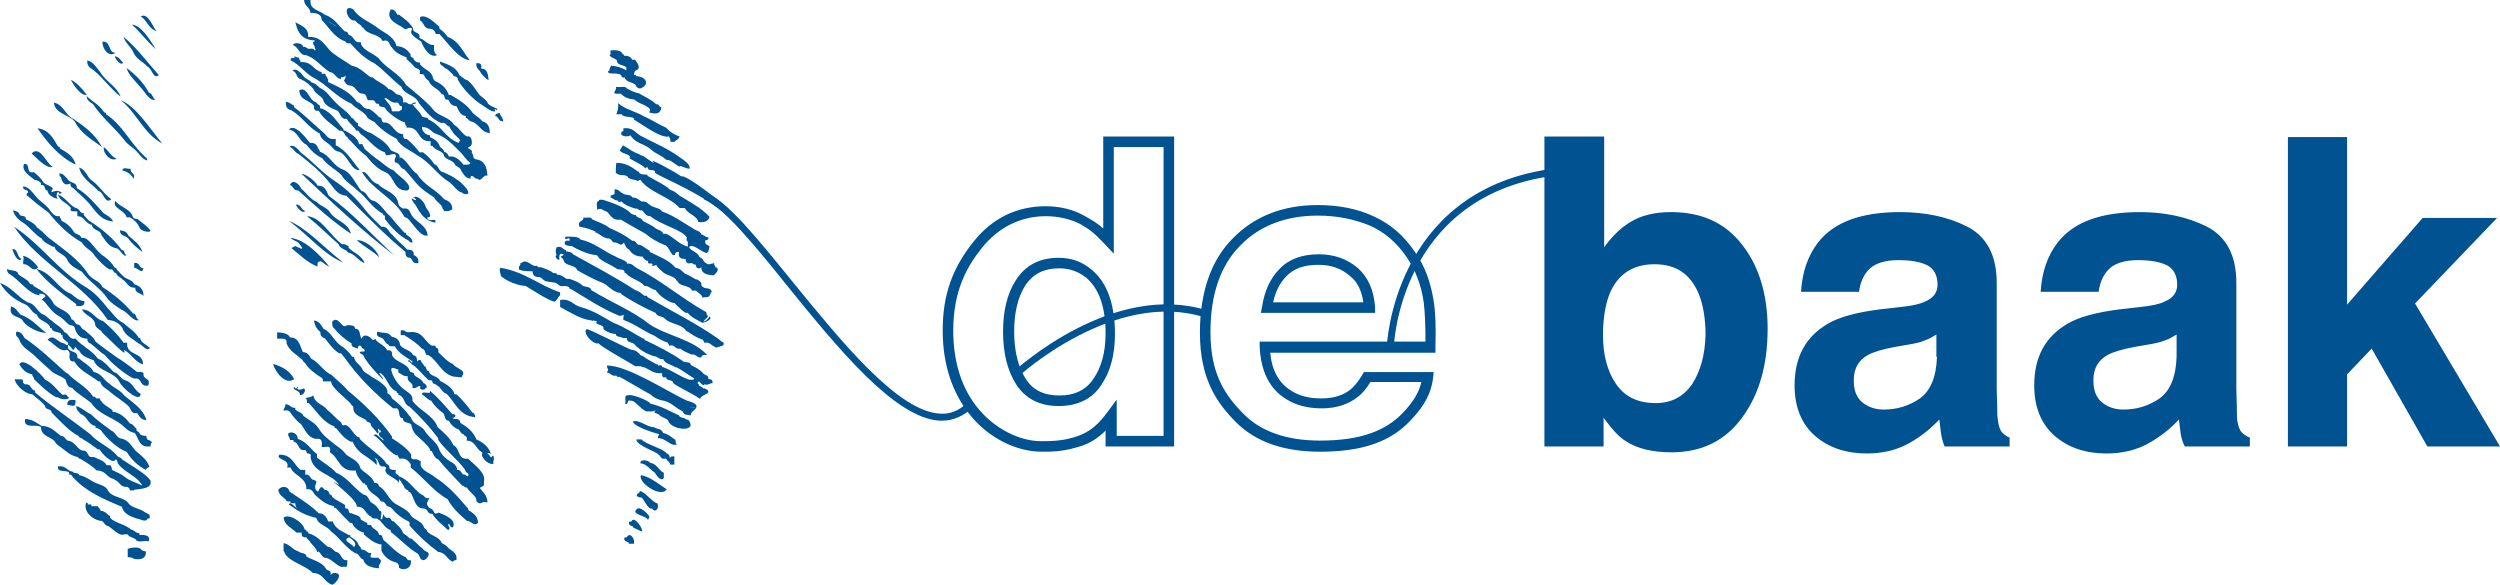 <?xml version="1.0" encoding="utf-8"?>
<!-- Generator: Adobe Illustrator 16.0.0, SVG Export Plug-In . SVG Version: 6.00 Build 0)  -->
<!DOCTYPE svg PUBLIC "-//W3C//DTD SVG 1.1//EN" "http://www.w3.org/Graphics/SVG/1.1/DTD/svg11.dtd">
<svg version="1.1" id="Layer_1" xmlns="http://www.w3.org/2000/svg" xmlns:xlink="http://www.w3.org/1999/xlink" x="0px" y="0px"
	 width="1181.413px" height="276.318px" viewBox="0 282.51 1181.413 276.318" enable-background="new 0 282.51 1181.413 276.318"
	 xml:space="preserve">
<path fill="#005291" d="M623.793,495.977c-17.166,0-30.456-4.706-39.593-13.844c-8.859-8.859-17.166-20.211-17.166-42.361
	c0-19.104,5.261-34.332,15.505-44.576c10.244-10.521,23.812-15.781,40.146-15.781c9.69,0,18.551,1.661,26.303,5.261
	c8.029,3.599,14.397,9.137,19.658,16.889c4.707,6.645,7.476,14.397,8.86,23.257c0.83,4.984,1.107,12.183,0.83,21.873v2.492h-78.078
	c0.831,8.583,4.153,14.397,9.968,17.997c3.876,2.491,8.583,3.599,14.12,3.599c5.814,0,10.521-1.384,14.121-4.43
	c1.938-1.661,3.599-3.876,5.261-6.645l0.83-1.385h32.948l-0.277,2.769c-0.831,6.922-3.876,13.013-10.521,19.935
	C657.295,491.271,643.728,495.977,623.793,495.977z M622.685,384.398c-14.951,0-27.41,4.707-36.547,14.12
	c-9.414,9.414-14.12,23.258-14.12,40.978c0,19.104,6.368,29.349,15.781,38.762c8.307,8.307,20.488,12.459,35.993,12.459
	c18.273,0,30.733-4.152,39.316-13.289c4.706-4.984,7.476-9.414,8.583-14.397h-24.088c-1.661,2.769-3.6,5.261-5.814,6.922
	c-4.43,3.599-10.244,5.537-17.166,5.537c-6.368,0-12.183-1.385-16.89-4.43c-7.752-4.707-11.905-13.013-12.459-24.642v-2.492h78.354
	c0-8.029-0.276-14.12-0.83-18.551c-1.107-8.029-3.876-15.228-8.029-21.318c-4.707-6.922-10.521-11.906-17.443-14.951
	C639.851,386.059,631.822,384.398,622.685,384.398L622.685,384.398z M492.279,495.977c-11.906,0-24.642-6.368-33.225-16.612
	c-8.86-10.521-13.567-24.364-13.567-40.7c0-16.612,4.431-29.349,14.675-42.084c8.859-11.075,20.488-16.612,34.055-16.612
	c6.922,0,13.29,1.661,18.551,4.707c3.876,2.215,5.814,3.322,8.583,5.813V347.02h33.502v146.466h-32.395v-7.476
	c-4.983,4.983-9.69,6.922-14.12,8.029C501.692,495.977,496.709,495.977,492.279,495.977z M494.217,384.676
	c-11.905,0-22.427,5.26-30.179,14.95c-6.645,8.307-13.566,19.658-13.566,39.039c0,15.229,4.152,27.965,12.182,37.378
	c7.753,9.137,19.104,14.951,29.349,14.951c4.43,0,8.86,0,14.951-1.661c5.814-1.661,10.521-4.153,16.059-11.629l4.707-6.368v17.166
	h22.149V352.004h-23.534v50.392l-4.43-4.707c-5.537-5.814-6.922-6.646-11.629-9.414
	C505.845,386.059,500.308,384.676,494.217,384.676z M500.308,474.382c-8.86,0-15.505-3.322-19.936-9.968
	c-4.152-6.367-6.367-14.674-6.367-25.195c0-9.69,1.938-17.996,6.091-24.364c4.43-6.922,11.075-10.521,20.212-10.521
	c6.091,0,11.352,1.938,15.781,5.814c7.199,6.091,10.798,16.336,10.798,30.179c0,9.968-2.215,17.997-6.645,24.365
	C516.09,471.059,509.168,474.382,500.308,474.382L500.308,474.382z M500.585,409.317c-7.476,0-12.459,2.769-16.059,8.029
	c-3.599,5.813-5.261,13.013-5.261,21.872c0,9.414,1.938,16.89,5.538,22.427c3.322,5.261,8.583,7.753,15.781,7.753
	c7.199,0,12.46-2.492,16.059-7.753c3.876-5.537,5.814-12.736,5.814-21.596c0-12.459-3.046-21.042-9.137-26.303
	C509.445,410.701,505.292,409.317,500.585,409.317z M649.819,430.359h-53.99l0.554-2.769c1.107-7.476,3.876-13.567,8.307-17.997
	c4.43-4.707,10.798-6.922,18.55-6.922c7.199,0,13.29,2.215,18.273,6.368c4.984,4.43,7.753,10.521,8.307,18.827V430.359z
	 M601.643,425.375h42.638c-0.83-5.537-2.769-9.69-6.367-12.459c-4.153-3.599-8.86-5.261-14.951-5.261
	c-6.646,0-11.352,1.661-14.951,5.261C604.966,415.962,602.751,420.115,601.643,425.375z M1141.267,425.929l38.762-40.424h-35.163
	l-35.716,40.978v-79.186h-27.965v146.188h27.965V459.43l11.628-12.183l26.303,46.238h34.332L1141.267,425.929 M1058.76,486.01
	c-0.831-1.385-1.662-3.877-1.662-7.476c0-4.984-0.276-9.137-0.276-12.459v-49.838c0-13.013-4.707-21.872-13.844-26.579
	c-9.414-4.707-19.935-6.922-31.841-6.922c-18.273,0-31.286,4.707-38.762,14.397c-4.707,6.091-7.476,13.844-8.029,23.257h27.41
	c0.554-4.153,1.938-7.476,4.153-9.967c2.769-3.323,7.753-4.984,14.397-4.984c6.091,0,10.521,0.831,13.844,2.492
	c3.045,1.661,4.707,4.707,4.707,9.137c0,3.6-1.938,6.368-6.092,8.029c-2.215,1.107-6.091,1.938-11.352,2.492l-9.69,1.107
	c-11.075,1.384-19.381,3.599-24.919,6.922c-10.244,6.091-15.504,15.505-15.504,29.071c0,10.244,3.322,18.273,9.689,23.811
	c6.368,5.538,14.675,8.307,24.365,8.307c7.752,0,14.674-1.661,20.766-5.261c5.26-3.046,9.69-6.645,13.566-10.798
	c0.277,2.492,0.554,4.707,0.831,6.645c0.276,1.938,0.83,3.877,1.938,6.092h30.733v-4.153
	C1061.251,488.502,1059.59,487.394,1058.76,486.01 M1028.58,451.125c-0.277,9.413-3.046,16.059-8.029,19.657
	c-5.261,3.6-10.798,5.261-17.166,5.261c-3.876,0-7.199-1.107-9.968-3.322s-4.153-5.537-4.153-10.521
	c0-5.537,2.216-9.413,6.646-11.905c2.492-1.385,6.922-2.769,13.013-3.876l6.368-1.107c3.323-0.554,5.814-1.107,7.753-1.938
	c1.938-0.554,3.599-1.661,5.537-2.769V451.125L1028.58,451.125z M945.518,486.01c-0.831-1.385-1.385-3.876-1.661-7.476
	c0-4.984-0.277-9.137-0.277-12.459v-49.838c0-13.013-4.707-21.872-13.844-26.579s-19.935-6.922-31.84-6.922
	c-18.273,0-31.286,4.707-38.762,14.397c-4.707,6.091-7.476,13.844-8.029,23.257h27.41c0.554-4.153,1.938-7.476,4.152-9.967
	c2.77-3.323,7.753-4.984,14.398-4.984c6.091,0,10.521,0.831,13.843,2.492c3.046,1.661,4.707,4.707,4.707,9.137
	c0,3.6-1.938,6.368-6.091,8.029c-2.215,1.107-6.092,1.938-11.352,2.492l-9.691,1.107c-11.074,1.384-19.381,3.599-24.918,6.922
	c-10.244,6.091-15.505,15.505-15.505,29.071c0,10.244,3.322,18.273,9.69,23.811c6.368,5.538,14.674,8.307,24.365,8.307
	c7.752,0,14.674-1.661,20.765-5.261c5.261-3.046,9.69-6.645,13.567-10.798c0.276,2.492,0.554,4.707,0.83,6.645
	c0.277,1.938,0.831,3.877,1.661,6.092h30.733v-4.153C947.733,488.502,946.349,487.394,945.518,486.01 M915.34,451.125
	c-0.277,9.413-3.046,16.059-8.029,19.657c-5.261,3.6-10.799,5.261-17.166,5.261c-3.877,0-7.199-1.107-9.968-3.322
	s-4.153-5.537-4.153-10.521c0-5.537,2.215-9.413,6.645-11.905c2.492-1.384,6.922-2.769,13.014-3.876l6.368-1.107
	c3.322-0.554,5.814-1.107,7.476-1.938c1.938-0.554,3.6-1.661,5.537-2.769v10.521H915.34z M789.639,382.737
	c-8.029,0-14.397,1.661-19.658,4.983c-4.43,2.769-8.306,6.646-11.905,11.629V347.02h-28.241v146.466h27.964v-13.567
	c3.877,5.261,7.199,9.137,10.521,11.075c5.537,3.6,12.736,5.261,21.596,5.261c14.397,0,25.473-5.538,33.502-16.612
	c8.029-11.075,11.905-24.919,11.905-41.808c0-16.336-4.153-29.626-12.183-39.87S804.037,382.737,789.639,382.737 M799.606,464.137
	c-4.152,5.814-9.69,8.859-17.166,8.859c-8.583,0-14.674-3.045-18.827-9.137c-4.152-6.091-6.091-13.843-6.091-22.98
	c0-7.752,1.107-14.396,3.046-19.381c3.876-9.413,11.074-14.12,21.318-14.12c10.245,0,17.166,4.707,21.043,14.397
	c1.938,4.983,3.045,11.352,3.045,19.104C805.698,450.571,803.483,458.047,799.606,464.137"/>
<path fill="#005291" d="M445.211,481.303h-1.107c-21.319-1.107-48.453-34.609-72.264-63.957
	c-15.505-19.382-30.456-37.378-39.316-40.7l1.107-3.046c9.69,3.6,24.088,21.319,40.7,41.808
	c23.534,28.795,50.114,61.742,70.049,62.573c4.707,0.276,8.86-1.385,12.46-4.984l2.491,2.492
	C455.177,479.089,450.471,481.303,445.211,481.303z M480.927,460.815l-2.216-2.492c1.938-1.661,47.346-43.192,91.922-29.071
	l-1.107,3.322C526.887,418.73,481.204,460.261,480.927,460.815z M658.678,446.418h-3.322c0-0.831,3.046-72.817,76.417-83.893
	l0.554,3.322C661.447,376.369,658.678,445.587,658.678,446.418z"/>
<path fill="#005291" d="M296.53,535.847c-0.277,0.554-0.554,0.83-1.385,0.554c-0.554,1.938,0.831,1.938,1.938,2.491v0.554h2.492
	C300.13,537.509,298.191,534.186,296.53,535.847 M19.104,422.052c-2.492-1.107,3.046-1.107,2.215,0.831
	c-0.83,0.276-1.107,0.83-1.661,1.384c0.831,0,0.831,0.554,1.385,0.831c2.215,2.769,4.152,5.537,7.476,7.198
	c1.661,1.107,2.769,2.77,4.43,3.877c1.107,0,1.661,0.276,2.215,0.83c0.83,3.046,2.215,5.538,6.091,5.538
	c0,1.384,0.554,1.938,1.385,2.215c2.492,1.661,4.153,3.876,6.922,5.537c3.322,4.153,9.967,9.414,13.566,11.075h0.831
	c3.322-0.277,1.938,4.152,6.091,3.322c1.385-3.876-2.492-2.492-2.215-5.537c0-1.107-1.938-0.831-3.046-0.831
	c-3.045-2.492-6.368-4.983-9.967-7.198c-3.323-2.492-6.646-4.707-9.69-7.199c-1.108-2.492-3.323-3.6-5.261-5.537
	c-1.661-0.277-1.385-2.215-3.046-2.492c-1.661-0.276-1.385-2.215-3.046-2.492c-1.107-4.152-5.814-4.43-8.306-7.198
	c-1.938-4.153-5.814-6.368-9.69-8.583c0.554-1.107-1.938-0.277-1.938-1.661c-1.384-1.661-3.6-2.492-5.261-3.876
	c-0.276-2.215-3.599-1.385-5.261-2.492c0,1.107,0.277,1.661,0.831,2.215C9.136,414.577,13.844,422.052,19.104,422.052
	 M324.771,480.75h-0.554c-0.554-1.107-3.046-0.554-3.323-1.938c-4.43-1.938-8.306-4.43-13.566-5.537
	c-0.276-1.385-9.69-4.983-10.521-3.876c-2.215-0.554-0.83,2.491-1.384,3.876c1.938,0.831,0.554-2.215,2.492-1.385
	c2.491-0.554,5.813,5.814,8.583,4.984c1.384,0.276,2.491,0,3.322-0.554c-1.385,1.384,0.276,1.384,1.384,1.938
	c1.107,1.385,3.046,1.661,4.431,2.769c1.107,4.707,13.289,5.814,10.244,0.831C325.879,481.303,325.325,481.026,324.771,480.75
	 M13.29,373.6c-0.83,0-1.107,1.384,0,1.661c3.046,2.769,6.368,5.261,9.69,7.752c4.43,5.538,9.414,10.521,15.782,14.121
	c1.384,2.769,4.706,3.6,6.091,6.368c1.938,2.215,4.153,4.706,6.922,6.368c2.215-0.555,1.385,1.661,3.046,1.661
	c0.554,1.661,2.215,1.938,3.045,3.045c2.215,1.107,2.492,4.153,6.092,3.877c-0.277,2.769,2.769,2.491,3.876,3.876
	c0-3.322-1.938-4.707-4.43-5.538c-0.831-2.215-3.877-2.215-5.261-3.876c-1.107-0.83-1.938-2.215-3.046-3.045
	c0-0.555,0-0.831-0.83-0.831c-1.385-2.215-3.046-3.876-5.261-5.537c-3.6-1.938-6.646-8.583-9.69-8.583h-0.831
	c-0.554-1.661-2.492-1.661-3.322-2.492c-1.385-2.215-3.322-4.43-6.091-5.537c0-1.107-0.831-1.107-0.831-2.215
	c-2.769,0.276-3.322-1.385-4.43-2.492c-1.661-2.769-4.984-4.43-6.922-6.922c-1.661-1.938-3.046-4.153-5.814-4.707
	C10.244,372.769,13.567,371.662,13.29,373.6 M10.244,404.886c-2.491-0.83-1.384-4.707-4.43-4.707
	C6.368,402.118,8.306,406.825,10.244,404.886 M11.351,387.998c3.046,2.215,4.984,5.261,8.307,7.198
	c1.107,1.938,3.322,2.769,5.261,3.876h0.83c0.831,3.323,4.984,3.323,6.092,6.368c1.384,2.769,4.152,3.877,6.922,5.538
	c3.322,4.706,8.859,7.752,11.905,12.459c1.661,2.215,4.43,3.876,6.922,5.537c3.045,1.107,5.537,6.092,8.306,4.707
	c-1.938,0-1.107-3.046-3.045-3.046c-4.153-4.983-8.86-8.859-14.397-12.459c-1.385-3.046-5.261-3.6-6.922-6.368
	c-4.707-7.198-12.183-11.905-18.827-17.166c-1.661-1.661-3.323-3.322-5.261-4.707c-1.107-1.938-3.322-2.769-5.261-3.876
	c0.277-2.215-2.769-0.83-3.046-2.492c-0.554-1.107-1.661-1.384-3.045-1.661C6.922,384.676,8.86,386.613,11.351,387.998
	 M61.466,430.913c-2.492-0.554-3.322-7.476-6.922-5.261C58.143,423.437,58.973,430.359,61.466,430.913 M54.544,425.929l0.277,0.276
	C54.821,425.929,54.544,425.929,54.544,425.929z M17.443,431.189c0.83,3.046,4.707,3.046,6.091,5.538c0,0.554,0,0.83,0.831,0.83
	c0.276,1.938,2.769,1.661,4.43,2.492c0,0.554,0,0.83,0.831,0.83c-0.831,2.492,4.152,3.323,2.215,4.707
	c-0.831,0-0.831-0.554-1.661-0.83c-3.323-0.554-4.707-4.707-7.753-1.661c2.769,1.384,6.092,6.091,9.137,4.706
	c0.831,0.277,1.107,0.831,1.385,1.661c-0.277,2.216-0.277,4.153,2.215,3.877c2.492,4.43,7.476,6.368,11.352,9.413h0.831
	c0.554,2.492,2.769,3.323,4.43,4.707c2.769,2.492,6.368,4.43,9.137,7.199c1.107,1.107,0.831,3.599,3.876,3.045
	c1.107,1.385,1.661,3.322,4.431,3.322c-1.662-5.537-6.646-8.306-10.521-11.628c-1.661-2.492-4.707-3.322-6.922-5.538
	c-2.769-1.661-3.876-4.983-7.476-5.537c-1.385-2.769-4.43-4.153-6.922-6.368c-0.554,0-0.831,0-0.831-0.83
	c0-3.323-4.983-1.662-4.43-5.538c1.385-0.276,2.215,3.6,3.046,1.661c0.554-2.215,1.107,1.107,2.215,0.831
	c1.107,2.769,4.153,3.6,6.922,4.707c1.938,5.261,9.69,5.261,12.183,10.244c1.384,3.045,9.967,10.244,9.967,5.537
	c-3.045-1.384-3.599-5.537-7.476-6.368c-2.215-0.83-2.769-3.322-5.26-3.876c-2.216-2.215-4.153-4.983-7.476-6.368
	c-2.77-3.876-7.476-5.814-10.521-9.413c-3.322,0.554-3.046-2.492-5.261-3.046c-1.384-2.492-4.153-3.6-6.091-5.537
	c-1.661-0.831-2.492-2.492-4.431-3.046c-2.491-1.385-3.322-4.983-6.921-5.538c-4.984-2.769-7.476-7.198-13.014-9.137
	c2.769,4.707,6.922,8.029,12.183,10.245C14.397,427.591,14.951,430.359,17.443,431.189 M21.873,439.772
	c-2.769-1.661-6.922-6.922-12.183-8.583c-1.384-1.384-2.215-3.322-4.43-3.876c-1.385,4.983,3.322,4.43,5.261,6.368
	C12.182,437.004,18.827,440.05,21.873,439.772 M319.233,490.44c-1.661-1.107-3.322-2.769-5.814-3.322
	c-1.384-2.492-2.215-1.385-4.43-2.769c-2.769,0.276-7.752-4.153-9.967-2.492c1.661,3.046,12.459,5.814,12.459,5.814
	c0,0.83-0.831,0.83-0.554,1.938c3.876-0.276,6.091,4.431,9.137,2.77C319.233,492.379,319.233,491.271,319.233,490.44
	 M68.387,524.496c-2.215-1.662-5.814-1.938-7.476-3.877c-1.938-3.322-8.029-2.769-9.968-6.368c-0.83-1.938-3.045-2.491-5.26-3.322
	c-2.77-1.107-4.984-3.322-8.307-3.876c0-1.385-2.492-0.554-3.046-1.661c-2.769-0.277-3.045-3.046-6.922-2.492
	c-0.554,3.322,4.431,1.385,5.261,3.046v0.83c1.385-0.276,1.385,1.108,2.215,1.662c5.814,6.367,14.121,9.967,22.704,13.566
	c0.83,3.322,3.876,4.43,6.922,5.537c1.384,0,4.43,2.215,5.261,0h0.83C71.433,525.326,69.495,525.326,68.387,524.496 M60.358,541.938
	v3.876c1.385,0,2.492,0.277,3.046,0.831c3.322,0.554,5.814-0.277,5.537-3.6c-1.107,0-1.661-0.276-2.215-0.83
	C65.895,540.554,61.189,541.385,60.358,541.938 M65.895,535.294v-0.831c-1.938,0-2.215-1.384-3.876-1.661
	c-2.769-2.492-7.476-3.046-9.968-5.537v-0.831c-1.661-0.83-2.215-2.491-4.43-2.491c-0.276-1.108-1.107-1.385-1.384-2.216h-3.046
	v-0.83h-1.661c0-0.554,0-0.831-0.831-0.831c-1.384,3.877,2.492,7.753,6.646,8.583h0.83c1.107,0.831,1.385,2.215,3.046,2.492
	c2.215,1.385,5.261,4.983,7.476,3.876h1.661c0.554,1.385,2.769,1.385,3.876,2.492c0.554,1.661,4.43,0.276,6.092,0.83
	C71.156,535.294,68.387,535.294,65.895,535.294 M24.919,361.418c-3.046-1.661-6.092-10.521-9.968-6.368
	C17.719,357.542,21.873,362.249,24.919,361.418 M67.834,409.316c-2.215,0-1.661-3.045-4.43-2.491v2.215
	C65.342,409.04,67.003,412.362,67.834,409.316 M16.336,367.509c1.384,0.277,2.491,0.554,3.045,1.662v0.83
	c2.492-0.554,1.108,2.492,3.046,2.492c0,2.491,4.707,4.43,5.261,3.876c-1.385,0.554-1.107-3.6,0-3.046c0,0.831,1.385,1.107,1.385,0
	c-2.216-0.83-2.216-0.83-4.707,0v-0.83c2.215-1.661-3.046-2.492-3.876-3.876c-1.108-1.938-2.77-3.323-4.431-4.707h-1.661
	c-1.661-0.554-0.276-4.431-3.046-3.877C9.968,363.356,14.121,365.571,16.336,367.509 M31.841,366.955
	c-1.107-0.83-1.661-2.491-3.877-2.491c0.277,0.554,0,1.661,0.831,1.661c0.554,2.769,1.938,4.43,4.43,3.046
	c0,1.384,0.554,1.938,1.385,2.215c2.492,2.491,5.261,4.706,7.476,7.198c3.046,3.6,5.261,8.029,11.352,8.583
	c-0.831-1.938-2.769-2.769-4.43-3.876c-3.876-4.153-7.476-8.86-12.736-11.905C36.548,368.34,32.671,369.171,31.841,366.955
	 M67.28,401.564c-1.107-3.6-4.153-5.537-6.646-7.752c-0.554-1.662-1.938-2.216-3.876-2.492c-0.276,2.769,2.769,2.492,3.876,3.876
	C62.297,397.688,64.788,399.626,67.28,401.564 M61.743,362.249c-1.108,0.276-3.877-1.107-3.877,0.83
	c2.492,0.554,4.153,1.938,5.261,3.876C64.234,364.186,61.466,364.74,61.743,362.249 M65.065,386.059
	c-1.107,0-1.661-0.276-2.215-0.83c-1.107-4.153-6.092-4.707-8.307-7.753c-1.938,3.322,4.707,4.43,5.261,7.753h1.661
	c1.938,1.107,3.6,2.769,4.43,4.706c0.277,1.661,4.707,2.77,5.261,1.661C69.772,389.382,67.28,387.998,65.065,386.059 M35.717,360.31
	c-0.831-4.153-4.43-5.814-7.476-7.752c0-0.555,0-0.831-0.831-0.831c-2.215-3.876-4.43-8.029-9.69-8.583
	C22.427,349.789,27.687,356.434,35.717,360.31 M71.156,511.482v-1.661c0-0.276-0.276-0.554-0.276-0.554
	c-2.216-3.046-9.137-6.922-13.29-9.69c-0.277-1.107-1.661-0.831-2.215-1.661c-3.323-4.153-9.137-6.091-12.736-10.244
	c-8.583-6.646-17.72-12.736-26.026-19.658v-0.83c-2.215-0.554-1.938-3.323-4.43-3.046c-0.831,0-0.831-0.554-1.385-0.831
	c0.831-2.491-2.491-1.107-3.876-1.661c0.831,3.876,5.814,7.199,8.307,7.199c1.938,1.661,4.43,3.322,6.091,5.537
	c0,1.938,3.046,1.107,3.046,3.046c4.153,4.152,8.583,9.137,12.736,11.074c0.276,1.107,1.661,0.831,2.215,1.661
	c2.491,1.385,4.706,3.046,6.922,4.707h0.83c1.107,2.215,6.646,7.476,7.476,4.707c1.107,0.277,0.831,1.661,1.385,2.215
	c3.045,4.153,8.859,5.538,11.352,10.244c-2.492-1.384-6.091-2.215-8.307-4.152c-1.661-1.385-3.876-2.216-6.091-3.323
	c0-1.107-0.277-1.661-0.831-2.215H50.39c-1.107-2.215-3.876-2.769-6.091-3.876h-1.661c-1.385-0.831-1.107-3.322-3.876-3.046
	c-2.77-1.107-3.323-4.43-6.922-4.707c-1.107-0.83-1.385-2.215-3.046-2.215c-2.769-1.938-4.707-4.706-9.137-4.706
	c-2.215-1.385-4.153-3.046-7.753-3.323c-1.107,4.984,5.538,2.215,7.476,3.877c0,4.43,4.707,4.43,6.646,6.922
	c0.276,0.83,0.83,1.107,1.384,1.661c3.046,1.938,5.261,4.706,9.137,5.537c0.277,0.276,0.555,0.276,0.831,0.554v0.277h0.554
	c2.769,1.661,5.537,3.322,7.753,5.537c4.152,0,4.706,3.046,7.476,3.876c0.83,0,0.83,0.554,1.661,0.831
	c1.938,1.107,2.215,3.322,5.26,3.045c0.831,0.277,1.108,0.831,1.385,1.661c1.107,0,2.215,0.277,2.215-0.83
	c0,0.276-0.276,0.554-0.554,0.554c3.046-0.277,8.029-0.831,7.753-2.769C71.71,512.036,71.156,512.313,71.156,511.482
	 M34.055,495.147c0.83,1.384,3.046,1.661,4.153,2.491C37.101,496.808,34.609,496.531,34.055,495.147 M35.439,340.098
	c2.77,5.538,8.029,8.307,12.736,11.905c-3.045-5.813-8.029-9.69-13.566-13.289c-3.876-1.938-4.43-6.646-9.137-7.753
	C26.026,336.5,32.671,336.5,35.439,340.098 M40.977,327.362c-1.938-2.769-4.431-5.537-7.476-7.198
	C34.885,323.21,38.485,327.916,40.977,327.362 M68.11,356.157c-6.645-6.091-10.244-14.674-17.996-19.657
	c0-0.555,0-0.831-0.831-0.831c-2.769-4.153-5.261-4.707-8.306-7.753c0,2.216,1.661,2.77,3.045,3.877
	c4.153,6.368,10.245,11.074,14.951,17.166c1.385,1.938,3.6,3.045,5.261,4.707c1.661,1.661,2.769,3.876,5.261,4.706
	C69.772,356.988,68.664,356.988,68.11,356.157 M228.696,510.928v-0.83c1.107-4.153-4.706-8.029-7.476-10.799h-0.83
	c-4.153,0-3.046-4.983-6.092-6.367c-1.661-3.6-4.706-6.092-7.476-8.583c-2.215-5.814-8.583-7.753-11.905-12.46
	c0.277-2.769-1.661-3.599-3.045-4.706c-2.216-1.385-3.877-3.323-5.261-5.538c-1.107-2.215-3.6-6.922,0.83-4.707
	c0.554,0,0.831,0,0.831,0.831v0.83c1.661,0.555,2.215,1.938,4.43,1.662c-0.554,3.322,2.769,2.491,2.215,5.537
	c2.215,0.554,1.938-1.107,3.876-0.831c-1.384,1.938,2.492,2.216,2.216,0.831c1.661,0.276,0-2.215-0.831-2.215
	c-0.83-1.938-3.046-2.492-4.43-3.876c0.276-1.662-2.215-0.831-2.215-2.216c-1.385-3.599-6.646-3.599-8.307-7.198
	c0.277-1.661-0.554-2.492-2.215-2.215c-1.107-2.215-3.6-3.046-5.261-4.707c-0.276-1.661-1.107,0.831-2.215-0.831
	c-1.385-1.384-3.6-2.491-4.707,0c-1.107-1.661-0.276-4.706-3.045-4.706c0-1.661-1.938-1.661-3.877-1.661
	c-2.215,2.491-3.876-4.984-6.922-1.662c0,1.385,0,2.492,0.831,3.046c2.215,2.769,4.983,5.261,8.306,7.199
	c-0.276,1.938,1.662,1.938,3.046,2.491c-0.276-1.384,1.107-1.938,1.661-0.83c0,1.107,1.938,0.554,1.385,2.215
	c-0.831,0-2.215-0.277-2.215,0.83c0.83,0,0.83,0.554,1.661,0.831c1.384,4.153,14.397,17.166,7.476,8.583h0.83
	c3.046,2.215,3.6,7.198,7.476,8.583c0,0.554,0,0.831,0.831,0.831v0.83c3.045,0.554,2.491,4.707,5.261,5.537
	c4.983,4.707,9.413,9.414,13.566,14.951v0.831c3.876,5.261,8.86,8.86,12.736,14.12c0,1.661,2.215,1.107,1.384,3.046
	c-1.107,0-1.107-1.107-2.215-0.831c-1.107-0.554-1.107-2.491-3.045-2.215v-0.83c-0.555-1.385-1.662-2.492-3.046-3.046
	c-2.215-1.385-4.153-3.046-5.261-5.537c-1.107-3.877-4.707-5.538-6.645-8.583c-1.385-3.046-5.538-3.046-6.646-6.368
	c0-0.277,0-0.277-0.276-0.554l-0.554-0.554c-2.216-3.046-4.984-5.814-8.307-8.307c-0.276-1.107-1.107-1.938-2.215-2.491
	c0.831-3.046-4.43-6.092-7.476-7.753c-1.385-1.384-3.876-1.938-4.43-3.876c-1.107-1.938-3.322-2.769-3.876-5.537H166.4
	c-1.107-1.938-2.769-3.323-4.43-4.707c-3.877-1.938-4.984-6.646-9.137-8.583c-1.107-1.661-1.938-3.6-4.431-3.877
	c0.277,2.492,1.385,4.153,3.046,5.538c-0.276,1.938,1.107,2.491,2.215,3.045c1.938,2.492,3.876,5.261,6.646,6.922
	c1.384-0.276,1.384,1.107,2.215,1.662c6.645,9.413,14.397,17.166,23.257,24.364h1.661c1.938,0.554,0.277,4.707,3.046,4.707
	c-0.277,2.491,3.046,1.661,3.876,3.045c0.277,1.938,1.107,3.6,2.215,4.707c2.215,2.215,4.984,4.153,6.646,6.922
	c0,0.554,0,0.831,0.83,0.831c0.831,1.661,1.385,3.322,3.046,3.876c3.6,4.43,7.476,8.306,11.352,12.459
	c1.107,0,1.107,1.107,2.215,0.831c1.107,2.215,3.6,3.322,4.431,5.537v0.831c2.215,2.769,2.491-0.554,5.26,0.83
	c0-3.599-2.215-4.983-3.599-6.922C227.312,512.313,228.973,512.59,228.696,510.928 M232.573,497.916
	c-0.554,2.215-1.108-1.107-2.216-0.831c0.277-0.83,0.831-0.554,1.661,0c-0.554-2.215-2.769-5.26-6.921-6.922
	c-1.385-3.599-4.153-5.813-7.476-7.752c-0.554-3.046-2.77-1.107-3.877-2.492c1.107,0.277,2.216-1.107,0.831-1.661h-0.831
	c-3.322-3.876-6.645-7.752-10.521-11.074v0.83c-1.107,0.554-3.877-0.83-3.877,0.831c1.662,0.83,2.492,2.491,4.431,3.045
	c1.384,2.215,3.045,3.877,5.261,5.538c1.661,0.83,0.554,3.876,3.045,3.876c0.831,1.661,2.215,3.046,3.876,3.876
	c1.662,0.277,1.385,2.215,3.046,2.492c0.277,1.107,2.492,0.83,1.385,3.045c4.43,0,4.43,4.153,7.476,5.538v0.83
	c-0.831,0.831,2.215,4.984,5.261,4.707C232.849,500.684,234.234,497.916,232.573,497.916 M55.097,357.542
	c-2.769-1.107-3.6-3.876-6.091-5.538C48.729,355.603,52.605,358.926,55.097,357.542 M222.052,523.942
	c-1.107,0-0.554-1.385-1.385-1.662c-4.43-5.26-9.137-10.521-14.951-14.12c-2.215-1.938-5.537-2.769-6.922-5.537v-2.215
	c-1.107-0.277-1.384-1.107-3.045-0.831c-1.385,0-1.661-0.831-1.385-2.215c-2.215-3.322-5.814-5.537-9.137-7.753v-0.83
	c-5.814-8.307-13.29-15.505-21.042-21.873c-2.215-2.769-4.983-4.707-7.476-7.198c-4.153-1.938-5.814-5.814-9.69-7.753
	c-0.831-1.385-1.661-3.046-3.876-3.046c-1.385-2.769-1.662-6.368-5.261-6.921h-0.831c-0.83-1.938-3.322-2.216-6.091-2.492v3.045
	h2.215c1.661,0,2.492,0.555,2.215,2.216c1.385,3.599,4.707,5.26,7.476,7.752c0.277,0.831,0.831,1.107,1.385,1.661
	c1.661,2.769,4.152,4.43,6.922,6.368c0.83,0.277,1.661,1.107,1.384,2.215h3.876c0.277,3.046,6.092,7.199,9.137,10.244
	c0.277,0.831,0.831,1.107,1.385,1.661c-0.277,4.153,3.6,4.707,6.091,6.368c0,1.385,2.492,0.554,2.215,2.492
	c0.831,1.385,2.216,2.215,3.046,3.876c1.661-1.107-0.83-1.938,0.831-2.215c0,0.554,0,0.831,0.83,0.831v0.83h-0.83
	c-0.554,2.492,1.938,2.215,2.215,3.876c-1.385-0.554-3.6-4.152-4.707-2.491c4.153,2.491,6.091,7.198,10.521,9.413h0.83
	c0,0.831,0.554,0.831,0.831,1.662c3.046-0.555,4.153,1.107,5.261,2.491v1.661c6.091,4.707,10.521,11.075,17.442,14.951
	c2.215,4.153,5.538,7.199,9.137,10.244c2.215,0,3.323,3.046,5.261,0.831C225.651,526.157,223.713,525.326,222.052,523.942
	 M211.807,541.385c-0.831-1.107-1.938-1.661-3.046-2.215c-1.107-3.046-4.983-3.322-6.922-5.537c0-0.831-0.83-1.107-1.384-1.661
	c-0.831-3.046-4.153-3.6-6.092-5.538c-1.384-2.769-4.153-3.876-6.922-5.537c-3.876-1.938-4.706-6.646-8.306-8.583
	c-0.277-1.107-0.831-1.661-2.215-1.661c-1.107-3.322-4.707-4.431-6.646-6.922c-0.83-3.6-4.152-4.43-6.645-6.368
	c-1.385-1.938-3.322-3.322-5.261-4.707c-2.769-2.215-5.537-4.153-7.476-7.198c-1.661-3.046-4.983-4.431-7.476-6.368
	c-0.554-1.661-2.769-1.938-3.876-3.046v-0.83c-2.215,0.276-2.215-1.662-4.707-1.662c0.277,1.385-0.83,1.662-0.83,3.046
	c3.045-0.83,3.322,1.385,4.43,2.492c1.107,1.384,2.215,2.769,3.876,3.876c1.938,2.769,3.046,6.091,6.645,6.922h0.831
	c2.492-0.277,2.492,1.661,2.215,3.876h1.661c1.938-0.554,2.769,0.277,2.215,2.492c4.431,2.491,4.431,9.413,12.183,8.583
	c0.554,2.769,2.215,4.43,3.6,6.091h0.83c0,0.554,0,0.831,0.831,0.831c0.83,4.153,5.261,4.43,6.645,7.752
	c2.492-0.276,1.938,2.215,3.877,2.492c0.83,0,0.83,0.554,1.384,0.83c2.215,2.77,4.983,4.707,8.307,6.368v1.661
	c4.152,4.707,8.583,8.86,13.566,12.46c3.6,0.276,4.153,3.599,6.922,4.707c0.276-0.554,0.554-0.831,1.661-0.831
	C216.237,543.599,213.469,543.046,211.807,541.385 M159.756,497.362c0.83-1.385-1.108-1.385-1.385-4.153
	C158.647,495.701,160.586,495.977,159.756,497.362 M313.696,508.437v-2.492c-2.492-1.107-3.046-4.153-6.368-4.707
	c-1.107-1.384-4.983-1.938-4.707,0.277c2.492-0.277,5.261,3.599,6.646,4.152C310.096,506.775,312.035,510.375,313.696,508.437
	 M302.344,514.528c0,1.385-1.661,0.831-1.385,2.492c0.554,0,0.831,0.554,1.385,0.554h0.554c1.384,0.276,3.046,5.813,5.261,5.26
	c1.384,2.216,3.599,0,2.491-2.491C308.435,520.065,305.113,515.082,302.344,514.528 M47.622,485.733
	c2.769,4.153,8.583,9.137,12.183,10.244c2.215,3.6,5.261,6.646,9.137,8.583c0.277-0.83,0.831-1.107,1.661-1.384
	c-1.107-3.6-4.153-5.538-6.645-7.753c-1.661-1.938-3.046-4.707-6.092-5.537c-3.045-0.277-3.045-3.046-5.261-3.876
	c-3.322-2.492-6.921-4.984-9.69-7.753c-2.491-1.107-4.152-3.045-6.922-3.876c0,1.938,1.385,2.769,2.216,3.876
	c3.045,0.831,3.322,4.984,6.922,5.538v0.83C45.961,484.626,46.514,485.179,47.622,485.733 M300.683,523.388
	c-2.492,2.215,5.537,3.045,5.537,4.983c0-0.831,0.831-0.831,0.554-1.938C305.943,525.05,302.067,521.173,300.683,523.388
	 M201.84,543.323c-0.83-0.277-1.661-0.831-2.215-1.661c-1.661-1.107-2.769-2.77-4.43-3.877c-0.277-0.554-0.554-0.83-1.661-0.83
	c-0.831-1.107-1.938-1.661-3.046-2.492c-0.831-2.491-2.769-3.876-4.43-5.537c-1.661,0-0.831-2.215-3.046-1.661
	c-0.831,0-0.831-0.554-1.385-0.831c-1.107-2.769-0.276,2.215-1.661,1.385c-0.276-1.107,1.107-3.876-0.554-3.876
	c-0.83-1.662-2.215-3.046-3.876-3.877c-1.385-1.107-1.385-3.599-3.876-3.876c-4.43-3.046-7.476-8.029-12.736-10.244
	c-2.492-2.769-6.091-4.707-9.137-7.199v-1.661c-3.046-2.215-4.707-5.813-9.137-7.198c0.276-2.492-3.046-3.876-4.43-2.492
	c-0.277,1.385,0.83,1.661,0.83,3.046h1.661v0.831c2.769,0.276,1.938,4.43,5.261,3.876c1.107,0,0.554,1.384,1.385,1.661
	c0.83,0,1.938,0.276,1.384,1.661c1.107,7.752,10.244,7.752,13.567,13.29c-9.414-6.092,9.137,6.645,8.306,10.244
	c4.153-0.277,3.876,3.6,6.922,4.707c0,0.83,1.107,0.83,2.215,0.83c0.831,0,0.831,0.554,1.661,0.831
	c1.661,1.661,2.769,3.876,5.261,4.707v0.83c4.43,3.322,8.029,7.476,12.736,10.244c1.107,0.831,0.83,3.322,3.046,3.046
	C200.732,547.199,204.054,544.707,201.84,543.323 M236.172,410.425l0.554,2.491c2.492,2.492,8.583,4.707,11.629,4.707
	c4.153,2.492,9.968,6.368,13.566,7.476c1.385-0.554,1.661-2.215,2.769-3.046v-1.384c-9.967-3.323-16.612-9.69-28.24-11.629
	C236.172,409.594,236.172,409.871,236.172,410.425 M298.745,528.372c-0.276,0.554-0.554,0.83-1.385,0.554
	c-0.554,1.938,0.831,1.938,1.938,2.492v0.554c0.831,0,3.322,1.661,4.153,1.661C303.728,531.971,300.13,526.987,298.745,528.372
	 M236.172,335.946c-1.384,0-1.938,0.554-2.215,1.384c1.938,0.277,1.385,2.769,3.876,2.492
	C237.556,337.884,236.449,337.33,236.172,335.946 M57.036,329.854c7.476,5.814,10.798,15.782,19.657,20.488
	C70.88,343.421,64.511,332.9,57.036,329.854 M69.219,488.502c-1.385,0-2.492-0.276-3.046-0.83c-0.277-0.831-0.831-1.107-1.661-1.661
	v-0.831c-1.107-0.83-1.385-2.215-3.046-2.492c-1.938-2.491-4.153-4.706-7.476-5.537h-0.83v-0.83
	c-2.216-1.661-4.984-2.77-6.092-5.538h-1.661c-0.276-0.554-0.554-0.83-1.385-0.83c-3.045-4.707-8.306-6.922-12.182-11.075
	c-0.831,0-0.831-0.554-1.385-0.83c-6.091-5.538-11.905-11.075-18.827-15.782c-0.831-1.385-1.661-3.046-3.876-3.046
	c-0.831,2.492,1.107,2.492,1.384,3.877c1.385,3.876,4.984,5.26,7.476,7.752c2.215,2.215,4.431,4.153,6.922,6.368
	c1.938,2.215,5.261,2.769,7.476,4.707c0.554,1.938,0.831,3.599,3.046,3.876c2.491,2.769,6.091,4.707,9.137,7.198
	c3.046,4.984,9.69,6.646,14.397,10.245c1.661,1.661,3.322,3.322,6.091,3.876c1.661,2.215,1.938,5.814,5.261,6.368h2.215
	c0-1.107,0.277-1.661,0.831-2.215c-1.107,0-1.107-1.108-2.215-0.831C69.772,489.886,68.941,489.609,69.219,488.502 M31.841,473.828
	c2.769,0.276,3.876,1.661,3.876-2.215C33.502,471.336,31.563,471.336,31.841,473.828 M191.042,545.538
	c-3.876-1.938-6.645-5.261-9.69-7.753c-0.831-0.83-0.277-2.769-2.215-2.491c-0.277-2.492-3.046-2.492-3.876-4.707h-1.662v-0.831
	c-1.107-0.554-1.938-1.107-3.045-1.661c-0.277-2.215-3.046-2.215-4.431-3.045c-1.938,0.276-0.83-2.216-2.215-2.216
	c-0.554,0-0.83,0-0.83-0.83v-0.831c-1.938-1.384-4.43-2.215-6.092-3.876c0-1.107-1.384-0.83-1.384-1.661
	c-0.277-0.831-0.831-1.661-2.215-1.661c-1.661-2.492-2.215-0.831-3.046,0.83c-0.831-0.276-1.107-0.83-1.385-1.661
	c-0.276-2.491,1.938-3.045-0.83-3.876c-1.661-0.276-1.385-2.769-3.876-2.492v-2.215h-2.216c-3.322-2.491-3.876-7.198-9.967-7.198
	c-2.215,2.492,5.261,1.938,3.6,6.091h1.661c1.661,4.153,7.476,4.431,7.476,10.244c2.491-0.276,3.045,1.107,3.876,2.492
	c2.492,2.215,4.983,4.707,9.137,5.537c0,0.554,0,0.831,0.831,0.831c2.215,2.492,4.43,4.707,6.645,6.922
	c0.554,0.276,1.385,0,1.385,0.83c1.107,1.938,3.045,3.323,5.26,3.877v0.83c2.215,1.938,4.431,3.876,7.476,4.707h0.831v3.046
	c1.384,2.769,3.6,4.706,6.922,5.537c0.83,0.277,1.107,0.831,1.384,1.661v0.831c2.215,1.661,6.368,0.276,5.538-3.6
	C191.873,547.753,192.427,545.538,191.042,545.538 M29.626,469.121c-2.77-2.215-4.707-5.537-8.307-7.198
	c-2.215-3.046-10.521-11.075-12.183-7.199c1.385,2.215,3.046,4.153,6.092,4.707c0,1.107,0.83,1.107,0.83,2.215
	c1.661,1.661,6.646,6.646,10.521,8.583h0.83c0.554,0.831,4.984,1.661,5.261,0C31.563,470.506,32.117,468.291,29.626,469.121
	 M140.374,465.245c0,0.554,0,0.831-0.83,0.831c0-0.555-0.554-0.831-0.831,0c0.831,1.107,3.046,1.107,3.046,3.045
	c1.661,0.554,3.322-2.769,1.661-3.045c-0.276,0.276-2.492,1.107-3.046,0C140.651,466.076,141.205,465.521,140.374,465.245
	 M316.465,498.746c0-1.107-0.554-1.661-1.384-1.938c-1.385-2.215-10.245-4.43-11.906-6.646h-2.491
	c0.276,3.046,9.137,5.538,10.521,7.199c1.107,0.554,0.831,1.938,2.492,1.938c1.661-0.555,1.385,1.384,2.492,1.384
	c0,0.554,0.554,0.831,0.554,1.385h1.938v-3.877h-1.384C317.296,498.192,317.018,498.746,316.465,498.746 M184.12,504.007
	c0-1.384-0.554-1.938-1.385-2.215c-1.107-1.938-2.769-3.322-4.43-4.707c-2.769-2.491-5.814-4.43-8.306-7.198
	c0-0.554,0-0.831-0.831-0.831c-2.492-1.384-4.153-6.645-6.922-5.537c-1.107,0-0.554-1.385-1.384-1.661
	c-2.215-1.661-3.877-3.876-6.092-5.537c-1.938-2.77-6.091-3.046-6.645-6.922c-2.215,1.384-2.215,0.554-3.876,1.384
	c0.83,0,0.83,1.107,0.83,2.215h0.831c3.876,3.877,6.368,8.86,12.182,11.075c0,0.554,0,0.831,0.831,0.831
	c1.938,2.491,3.876,4.983,6.922,6.368h0.83c2.77,6.367,7.199,6.367,11.353,11.074v-1.661c0-0.83-0.554-0.83-0.831-1.661
	c1.938,0.277,1.385,3.322,3.046,3.876c0.83,0,2.215,0,2.215,0.831c-1.938,3.046,4.707,4.43,6.091,6.922v-1.661
	c1.107,0.83,1.385,2.215,2.215,3.045c0.277,1.107,1.108,1.938,2.216,2.216c0,0.554,0,0.83,0.83,0.83
	c2.215,2.769,1.938,7.753,6.646,7.753c1.938,0.276,1.384,2.769,3.876,2.491c1.938,3.322,4.983,5.261,7.476,7.753
	c1.384-1.385,0-1.107,0-3.046c1.107,0,0.554,1.938,2.215,1.661c1.938-3.6-3.876-5.814-6.645-6.922c-1.108,0.277-1.385,0.831-2.216,0
	c-0.276-1.107-1.107-1.938-2.215-2.215c-1.938-1.938-1.107-2.492,0-4.707c-2.491,0.554-2.215-1.384-3.876-1.661
	c-3.876-2.769-5.814-6.922-10.521-8.583c-0.276-1.107-2.491-0.83-1.384-3.046C185.505,504.838,184.674,504.284,184.12,504.007
	 M177.752,546.092c-3.046,0-3.046,0-2.215-2.215c-2.215,0.276-2.215-1.661-4.707-1.661c-0.276-0.831-0.83-1.661-1.384-2.215
	c-0.554-1.938-2.215-2.77-3.877-3.877c0-0.554,0-0.83-0.83-0.83c-2.769-1.661-6.368-2.769-7.476-6.368h-2.215
	c-0.554-1.938-1.938-3.876-4.43-3.876c-3.6-3.6-8.029-6.368-12.183-9.137v-0.277h-0.554c-0.277-0.276-0.554-0.554-1.107-0.83
	c-0.554-2.77-3.877-2.77-5.261-0.831c0.276,2.492,2.215,3.322,3.6,4.707c0,0.83,1.107,0.83,2.215,0.83v0.831h2.215
	c0,1.107,0.276,1.661,0.83,2.215c-1.107-0.276-3.045-3.322-3.876-1.661c4.707,3.322,7.199,4.983,13.013,6.368
	c0.831,3.322,4.984,3.6,6.922,6.368c4.153,3.045,6.646,7.476,11.353,10.244c2.215,0.276,1.938,2.492,3.876,3.046
	c0.83,3.045,3.876,3.876,7.476,4.152c-0.554-2.215,1.107-1.938,0.83-3.876C179.136,546.645,179.136,545.814,177.752,546.092
	 M167.23,541.108c-0.554-1.661-6.091-3.046-2.215-4.707C166.4,537.509,169.169,539.17,167.23,541.108 M129.022,454.447
	c1.107,4.153,6.092,10.244,9.968,7.198C137.052,457.769,133.452,455.831,129.022,454.447 M158.647,543.323
	c-1.107-0.831-1.938-2.215-3.876-2.492c-2.769-2.215-4.983-5.261-9.137-6.368c0-0.554,0-0.83-0.83-0.83c0-0.554,0-0.831-0.831-0.831
	c-0.554-3.6-8.029-8.029-9.968-5.537c0.555,3.599,3.877,4.706,6.092,6.922h2.492c-0.277,1.661,0.554,2.491,2.215,2.215
	c0.276,0.83,0.83,1.107,1.384,1.661c1.385,2.215,3.876,3.876,3.6,5.537c1.385-1.938,1.938,3.046,4.43,2.492
	c3.046,0.83,6.092,5.261,8.307,4.153c2.215,0.83,1.384-1.661,1.661-3.046C160.863,547.753,161.693,543.599,158.647,543.323
	 M157.817,553.29c-0.831,0-0.831,0.554-1.661,0.831c0.83-2.492-1.938-1.661-2.215-3.046c-1.938-3.046-6.092-3.876-9.137-5.537
	c0-1.938-2.77-1.385-3.877-2.492c-2.769-0.83-3.876-3.322-6.922-3.876v3.876h0.277c1.107,4.707,9.968,6.368,13.566,10.244
	c4.984,0,5.261,4.431,9.137,5.538C158.647,558.551,162.801,553.013,157.817,553.29 M166.123,331.515
	c1.938,2.215,4.984,3.322,6.922,5.538c0.554,1.661,2.216,2.215,3.877,3.045c2.769,3.322,6.367,5.814,10.521,8.029
	c1.938,3.876,6.368,5.261,9.69,7.753c6.092,3.322,9.414,9.137,15.229,12.736c1.938,1.384,3.045,3.599,5.261,4.706
	c0.83,0,0.83,0.554,1.661,0.831c5.537,1.107-1.661-6.092-3.6-6.922c-1.661-1.385-3.876-2.215-6.091-3.322
	c-2.492-0.277-2.216-3.322-4.431-3.877c-1.384-2.215-3.045-3.876-5.26-5.537h-1.662c-1.661-2.215-3.599-4.43-6.091-6.368h-0.831
	c-0.83-0.276-0.83-1.384-0.83-2.215c-4.43-0.276-4.43-4.707-8.307-5.537c-2.491,0.554-1.107-2.492-3.045-2.492
	c-1.107-1.384-4.707-4.43-5.261-3.876c-2.769-0.277-2.769-2.769-5.261-3.322c-3.046-4.707-8.306-6.922-13.566-9.414
	c0.276-1.938-1.107-2.492-1.385-3.876h-1.661v-0.831c-3.876-0.83-4.43-4.706-9.137-4.706h-0.831c0-1.108-0.83-1.108-0.83-2.216
	c-1.385,0.277-1.938-1.107-2.215,0c1.938,1.385-1.661-1.107-1.661,1.385c4.152,1.938,6.645,5.814,10.521,8.029
	C154.495,322.379,158.925,328.47,166.123,331.515 M339.999,443.095l-0.276-0.277c-10.521-7.476-22.427-13.29-33.778-19.935
	c0-0.554-0.554-0.831-1.385-0.554c-1.385-1.107-2.492-2.215-4.43-2.769c-9.414-6.092-19.382-11.353-29.349-16.89
	c-0.554-1.107-1.938-1.107-3.322-1.384v-0.554c-1.661-0.277-1.661-2.216-4.431-1.385c-0.554,1.938-0.554,1.938,0,3.876
	c-1.107-0.276,0,2.492,1.385,1.938c-0.276-1.661-0.276-3.322,1.938-2.492c0,0.831-1.107,0.554-1.385,1.385
	c0.831,0.276,1.107,0.83,1.385,1.384c0.554,3.046,5.537,1.938,6.368,4.707c3.322,1.938,6.921,3.876,10.798,5.537
	c3.876,1.108,5.261,4.707,9.69,5.261c0.554,0.831,1.661,1.385,2.491,1.938c4.431,2.769,9.138,5.261,14.121,7.476
	c0.554,1.938,3.322,1.384,4.43,2.769c2.492,2.492,7.476,2.492,9.69,5.261c0.277,0.83,1.385,0.83,1.938,1.384
	c1.938,1.385,3.876,2.492,6.368,3.323c0,0.554,0.554,0.83,0.554,1.384c3.045-0.554,3.322,1.661,5.261,1.938
	c0.276,1.107,0.83-0.277,1.938,0c0.554-0.554,2.492-0.277,1.938-1.938C341.106,443.926,340.552,443.649,339.999,443.095
	 M330.308,462.753c0.554,0.277,2.215,2.769,2.492,1.385c1.938,0.554,2.491-0.554,3.876-0.554c0.276-1.385-0.554-1.938-1.938-1.938
	c0.277-1.938-1.661-1.661-2.491-2.769c-1.385-1.661-3.6-2.769-5.814-3.876c0-1.938-3.046-0.831-3.876-1.938
	c-5.538-3.876-11.629-6.922-17.997-9.967c0-0.277,0-0.831-0.554-0.554c-4.707-2.492-8.86-5.538-14.12-7.476
	c-4.984-2.77-9.414-5.814-15.505-7.476c-3.6-0.831-4.707-4.153-9.69-3.323v3.323c5.26,2.769,9.69,5.813,14.95,6.368
	c0.277,0,0.277,0.276,0.554,0.276v-0.276c0.555,0,1.108,0.276,1.938,0.276c-1.661,1.938,3.046,1.385,3.046,3.322
	c-0.554,0.831,3.322,2.769,5.814,2.769c0,1.662,2.491,1.107,3.322,1.938h1.938c-0.276,2.492,3.046,1.661,3.877,3.322
	c2.491,2.492,5.537,4.153,8.859,5.261c1.938,0,2.215,1.661,4.43,1.385c0.831,2.215,3.877,2.491,5.814,3.876h0.554
	c3.046,1.661,5.538,3.6,8.307,5.261c0,0.83-1.661,0.554-2.492,0.554c-4.707-1.661-8.029-4.431-12.736-6.092
	c0-0.83-1.107-0.83-1.938-0.554c0-0.276,0-0.83-0.554-0.554c-2.492-1.384-4.707-2.491-6.922-4.152h-0.554
	c-1.107-1.385-2.215-2.492-4.43-2.77c-1.107,0-21.043-10.521-21.319-9.69c-1.938,1.661,3.045,7.476,5.814,6.646
	c0,1.107,16.612,10.244,17.166,10.798h1.938c0.831,0,1.385,0.276,1.938,0.554h0.554c2.492,1.107,4.153,3.046,8.306,2.769
	c0,1.107,0,2.215,1.385,1.938h0.554c0,1.938,3.322,0.83,3.322,2.769c2.492,1.938,8.86,4.707,12.736,7.476
	c0.277-2.215,5.537-2.215,3.322-4.43c-0.554,0-0.83-0.554-1.384-0.554h-0.554c-0.277-0.831-1.385-0.831-1.938-1.385v-0.554
	C329.477,464.137,329.477,463.03,330.308,462.753 M202.947,296.076c1.938,0,2.492,1.107,3.046,2.492h1.661
	c4.153,4.43,9.137,11.905,14.397,12.459c-3.322-3.876-4.983-9.137-10.521-11.075c-1.107-1.661-2.215-2.769-3.876-3.876v-0.831
	c-2.215-1.938-6.091-6.091-9.137-4.706v1.661C200.455,293.03,200.178,296.076,202.947,296.076 M195.195,376.646
	c-1.938-1.385,0.83,2.491,1.384,3.045c1.938,3.6,4.153,7.199,9.137,8.029c0.554-3.045-3.045,0.554-3.876-2.491
	c3.322,0.276,0-3.877-0.554-4.707c-0.554-2.492-3.876-6.092-6.091-4.707c0.83,0,0.83,0.554,1.384,0.831
	C196.579,377.476,196.025,376.923,195.195,376.646 M324.771,471.889c-7.753-3.322-28.241-16.889-37.932-16.612
	c0,0.831,0.276,1.385,0.554,1.938c0,0.554-0.554,0.831-0.554,1.385c1.938,0,1.938,1.938,4.43,1.384
	c0.277,0.554,0.554,0.831,1.385,0.554c0.83,0.277,13.844,8.029,14.674,8.307c1.385,1.384,3.046,2.215,4.983,2.769
	c4.707,0.554,6.646,3.6,10.245,5.261c1.107,2.215,1.661,1.384,3.876,1.938c0-2.215,2.491-2.215,2.769-4.43
	C328.647,472.997,326.709,472.443,324.771,471.889 M325.601,474.935h3.322C327.54,475.213,326.709,474.935,325.601,474.935
	 M190.764,295.799c1.385,1.385,1.385-0.554,3.877,0v0.831c-1.661,1.938,2.769,4.43,4.43,5.537c1.107,3.046,4.153,8.029,7.476,6.368
	c-1.385-0.83-1.661-2.491-1.385-4.706c-3.322,0-4.152-2.492-6.922-3.323v-0.83c0-2.216-3.322-1.385-3.045-3.877
	c-1.661-2.769-4.153-4.43-6.646-6.368h-0.83c-0.554-1.107-1.107-2.491-3.046-2.491C181.905,291.923,187.996,293.861,190.764,295.799
	 M136.498,386.89c8.583,6.091,16.89,16.335,25.749,19.657C153.941,400.457,145.358,390.489,136.498,386.89 M143.697,308.535h0.83
	c4.983,1.661,7.199,5.538,11.352,8.029c2.492,0.277,2.769,3.046,5.261,3.323v-0.831c1.107,0,1.661-0.277,2.215-0.831
	c0,1.108-0.276,1.662-0.83,2.216c0.554,1.107,1.107,2.491,3.045,2.491c3.046,0.554,2.77,3.876,6.092,3.876
	c1.661,0.277,1.384,1.938,2.215,3.046h2.215c1.661,0,0.831,2.215,3.046,1.661v0.831c0.554,1.107,3.045,0.276,3.045,1.661
	c2.216,2.769,6.922,5.814,9.137,6.368c0.277,0.554,0,1.384,0.831,1.661v0.83c6.645-0.83,4.707,6.922,11.352,6.368v2.215h0.831
	c1.107,1.938,4.153,2.216,5.261,3.877c0.276,2.769,4.152,2.491,5.26,4.706c0.554,1.385,2.77,1.385,3.046,3.046
	c1.107,1.661,1.938,3.6,4.43,3.876c0-1.384,0.554-1.661,1.662-0.83c0.276,0.554,0.554,0.83,1.661,0.83
	c1.938,1.938,2.491-2.215,4.706-1.384c-0.276-4.153-1.384-7.199-5.26-7.753c-0.831,0-0.831-0.554-1.385-0.83
	c0-1.107-0.277-1.661-0.831-2.215c1.107-1.938-3.599-1.938-0.83-3.046c1.661-0.554,1.107-5.537-1.385-4.707
	c-2.491-1.384-3.599-4.153-6.091-5.537c-1.938-3.322-6.368-3.876-9.137-6.368c-3.876-4.707-8.86-8.583-13.567-12.459
	c-2.769-4.984-8.583-7.476-12.182-11.629c-2.215-3.322-7.476-3.876-9.137-7.752v-0.831c-3.323,0.554-3.046-2.492-5.261-3.322
	c-1.107,0-0.554-1.938-2.215-1.662c-3.046-2.769-5.261-6.645-9.69-8.029c-2.492-2.215-7.199-2.215-6.646-6.921h-3.045
	c0,2.769,2.769,3.322,3.045,6.091c2.769,0,5.261,0.554,5.261,3.322c3.6,3.6,5.814,8.307,11.352,10.244
	c0,0.831,1.107,0.831,2.215,0.831c3.323,3.6,6.646,7.198,11.353,9.414c4.706,3.322,8.306,7.752,12.735,11.074
	c1.385,3.877,6.922,3.877,8.307,7.753c3.046,3.599,5.814,7.476,10.521,9.413c2.491-0.554,2.215,1.385,3.876,1.661
	c0.276,0.831,0.83,1.662,1.384,2.216c0.831,1.938,3.046,2.769,3.877,4.706c-0.554,0-0.831,0-0.831,0.831
	c-6.368-2.215-8.306-8.583-14.397-11.075c0-1.384-2.492-0.554-3.046-1.661c-1.107-2.215-3.045-3.6-4.43-5.537
	c0.554-0.277,1.661,0,1.661-0.831c-1.107,0-1.661,0.277-2.215,0.831c-1.938,0.276-1.661-1.385-3.876-0.831
	c0.276-2.491-0.831-3.599-3.046-3.876c-1.107-0.831-1.938-2.215-3.876-2.492c-1.938-2.491-5.261-3.322-7.476-5.537h-0.831
	c-3.045-1.938-4.983-4.707-9.137-5.537c-2.769-1.938-5.813-3.6-8.306-5.538c-4.153-2.769-4.983-8.306-12.183-8.029
	c0.277-4.43-3.322-5.261-6.091-6.922c0.83,2.769,1.661,8.307,9.137,8.583c0,0.554-0.277,0.831-0.831,0.831
	c0.277,0.554,0,1.385,0.831,1.661c-0.277,1.385,1.107,1.938,0,2.215c-0.277-0.554-0.554-0.83-1.661-0.83
	c-2.215,0.554-1.938-1.107-3.876-0.831c0.276-1.661-4.153-2.492-4.707-0.83C140.927,304.659,141.205,307.705,143.697,308.535
	 M159.201,295.245c-1.107-0.83-2.491-1.661-3.876-2.491c-0.276,0.554-0.276,0.83,0,1.107c-0.276-0.277-0.276-0.554,0.277-1.107
	C156.71,293.584,158.094,294.137,159.201,295.245L159.201,295.245z M206.547,345.913c4.43,1.661,7.476,4.983,10.521,8.029
	c1.938,1.661,3.045,4.153,5.26,5.537c-0.276,0.554-0.554,0.831-1.661,0.831h-1.661c-1.384-1.661-2.769-3.322-5.261-3.876h-1.661
	c-0.276-1.107-1.107-1.938-2.215-2.215c-0.276-1.661-1.938-1.661-2.215-3.046c-0.831-1.938-2.492-3.046-4.43-3.876v-0.831
	c-2.215-0.276-3.6-1.661-3.877-3.876C203.224,342.313,203.778,345.359,206.547,345.913 M187.719,330.962
	c1.107,0,0.554,1.938,2.215,1.661v1.661c-0.554,0-0.831,0.831-1.661,0.831h-3.046c-0.276-3.046-2.492-4.153-3.6-6.368
	C184.12,329.024,184.397,331.515,187.719,330.962 M42.638,367.232c-1.661-1.938-2.492-4.707-5.261-5.537
	c1.385,5.26,5.814,7.476,9.137,11.074c2.492,0.277,3.046,6.646,6.091,3.877C48.729,373.877,46.514,369.724,42.638,367.232
	 M192.98,453.34c1.107,0.276,1.384,1.384,2.215,1.661c2.769,1.938,4.707,4.983,7.476,7.198h0.83c0.554,0,0.831,0.277,0.831,0.831
	c0.276,1.107,1.661,0.83,2.215,1.661c1.938,0.83,2.215,3.322,4.43,3.876c4.153,3.876,5.814,10.521,13.567,11.075
	c0-1.385-0.554-1.938-1.385-2.215c-2.215-3.046-4.707-6.092-7.476-8.583h-0.831c-1.107-3.323-3.876-4.707-6.921-6.368
	c-0.831-2.492-4.984-1.938-5.261-4.707c-1.661,0.277-0.831-2.215-2.215-2.215c-0.277-1.107-1.108-1.385-1.385-2.215
	c0-0.831-1.385-1.107-1.661,0c-0.831-0.554,0.276-2.492-2.215-3.046c-1.107-2.492-4.707-2.492-6.092-4.707
	c-0.276-2.215-1.661-3.599-3.876-3.876c-2.215-2.769-3.322-1.385-6.922-2.492c-0.83,2.492,1.107,2.492,2.215,3.046
	c1.385,0.831,1.385,2.492,3.046,3.046c0,1.107,1.938,0.83,3.046,0.83c1.661,3.322,5.261,4.984,8.306,7.199
	C194.918,455.277,192.703,450.847,192.98,453.34 M137.883,399.903c3.876,3.046,7.198,6.645,12.182,8.583v-1.661
	c0.277-0.554,0.555-0.831,1.662-0.831c1.384,0.831,2.215,1.938,3.876,2.492c-4.43-5.537-11.352-12.736-18.273-13.566
	c0.83,1.107,2.769,1.384,3.876,2.491c2.492,3.046,2.215,3.323-1.661,1.385C138.713,399.349,137.883,399.349,137.883,399.903
	 M167.785,292.2c0.83,1.107,1.938,1.661,3.045,2.491c0,0.554,0,0.831,0.831,0.831c1.661,3.6,7.476,2.769,9.137,6.368
	c3.6-1.107,3.046,2.215,4.43,3.046c1.385,2.215,3.876,3.599,6.922,4.706v0.831c1.385,1.107,2.769,2.492,3.876,3.876
	c1.107,0.831,3.046,0.554,2.215,3.046c0.831,0.276,2.216,0,2.216,0.83c0.554,1.108,1.107,1.938,2.215,2.492
	c0.83,3.046,4.706,3.6,6.091,6.368c1.938-0.277,0.554,3.046,3.046,2.492c0.83,1.384,1.384,3.045,3.876,3.045
	c1.107,1.938,1.661,4.431,4.43,4.707v0.831c1.107,0.276,1.385,1.384,2.215,1.661c4.153,0.83,4.707,5.261,9.137,5.537
	c0-3.046-1.107-4.983-3.599-5.537c-1.107-1.661-3.046-2.492-4.431-3.876c-2.491-3.877-6.645-6.368-10.521-8.583h-0.831
	c-1.107-3.046-3.045-4.984-6.091-6.368c-0.831-0.277-1.107-0.831-1.385-1.661c-0.554-3.046-3.322-3.6-5.261-5.538
	c0.277,0.277,0.277,0.831,0.555,1.107c-0.277-0.554-0.277-0.83-0.555-1.107l-0.83-0.83v-0.831c-1.385,0-2.492-0.554-3.046-1.661
	c0-1.107-1.938-0.554-1.384-2.215c-1.385-1.938-3.046-3.6-6.092-3.876c-0.554,0-0.83-0.277-0.83-0.831
	c-1.661-4.43-6.368-5.814-9.69-8.583c-3.6-2.492-8.029-4.153-10.521-8.029C161.693,283.893,163.908,292.754,167.785,292.2
	 M292.1,331.239c0.276,2.215-0.277,3.599-0.831,5.261h2.492c0.83,1.661,4.43,0.83,5.814,1.938v0.554
	c4.706,2.769,12.459,8.86,16.612,8.029c0.276,0.831,0.83,1.385,0.554,2.492c0.83,0,2.491,0.276,2.491-0.554
	c0.831-0.277,1.661-1.107,1.938-1.938c-2.492-0.83-4.707-2.215-6.368-4.153c-3.876-1.661-6.922-3.876-10.798-5.537
	C300.96,335.391,295.423,334.284,292.1,331.239 M290.993,364.186c2.215,1.938,3.876,0.277,5.813,1.938c0,0.276,0,0.83,0.554,0.554
	c0.831,0.83,3.046,0.554,3.877,1.384c0.554,0,0.83-0.554,1.384-0.554c4.431,6.092,13.567,7.753,18.551,13.29h2.492
	c1.384,3.046,5.537,3.322,6.367,6.646c2.77,0.276,4.707-0.277,5.261-2.492c-3.876-4.153-9.137-6.922-14.12-9.968
	c-1.385-1.107-2.492-2.215-4.43-2.769c-3.046-2.769-7.199-4.43-10.799-6.645v-0.554c-1.661,0-3.045,0-3.876-0.831
	c0-0.276,0-0.83-0.554-0.554c-2.769-1.938-5.261-4.153-10.244-4.153C290.993,361.141,290.993,362.802,290.993,364.186
	 M302.067,355.327c-3.045-0.831-4.983-2.769-7.752-4.153c-0.277,0.83-1.107,1.661-1.385,2.492c1.107,1.661,4.43,1.384,4.983,3.322
	c-3.045-0.277,7.476,3.876,6.922,5.261c0.277-0.554,0.554-0.831,1.385-0.554c-0.277,1.938,3.046,0.554,3.322,1.938v0.554
	c4.43,3.046,24.919,10.521,37.378,23.258c1.661-0.831-3.046-3.877-2.769-6.368c-10.798-9.137-19.381-14.951-21.597-15.229h-0.554
	c-1.938-1.384-17.442-10.244-12.735-6.091c-1.938-1.107-3.323-2.215-4.984-3.322C303.728,355.881,302.621,356.157,302.067,355.327
	 M302.344,346.467c-2.215-1.384-3.322-3.876-7.753-3.322v1.385h-0.554c-1.938,2.215,2.215,3.045,3.876,1.938
	c2.77,4.153,6.092,3.6,9.691,6.646c1.938,1.938,4.983,2.769,6.921,4.706c2.492,1.107,0-1.107,6.646,3.6
	c-0.554-1.385,2.769,0.831,4.707,0.831c0-0.831,0.554-1.938-4.431-5.261C315.081,352.281,308.989,350.066,302.344,346.467
	 M296.253,324.317c-0.554-1.385-3.599-0.277-5.26-0.831c0.83,1.661-1.938,2.769,0,3.322h2.491c1.385,1.662,3.6,2.492,6.368,2.77
	c1.385,1.384,3.322,1.938,4.983,2.769c1.385,1.107,3.046,1.107,1.938,3.322c3.322,0.831,5.261,0.831,5.814-2.492
	c-1.385,0-0.831-1.661-2.492-1.384c-2.215-2.215-5.537-3.6-8.306-5.261C299.576,326.255,297.914,325.147,296.253,324.317
	 M282.133,381.63c2.215-1.107,2.492,0.276,4.43,0.83c1.385,0.554,1.938,3.323,4.984,3.877h1.938c3.6,2.215,7.753,4.43,11.629,6.645
	c2.492,2.215,5.537,3.876,8.859,5.261c2.492,0.554,3.046,5.814,4.984,4.707c0-1.107,0.554-1.385,1.938-1.385
	c-0.554,2.769,0.831,3.322,3.046,3.322c0.277,0.554,0,1.385,0.554,1.385c0,0.83,1.107,0.83,1.938,0.554
	c1.107,0,1.384,0.83,2.491,0.83v0.554c0.277,1.385,1.661,1.385,2.492,0.555c0,3.322,3.046,3.599,5.814,3.876
	c1.107-0.831,3.322-3.322,0.83-3.876c0-0.831-0.83-0.831-0.554-1.938c-1.384,0.276-2.769,1.107-3.876,0
	c-1.384-0.554-1.384-2.492-3.046-2.769c-0.83-2.492-3.876-2.769-4.983-4.707c1.385-2.215,5.814,2.215,8.307,2.769
	c1.107-0.554,1.107-1.938,1.384-3.322c-0.83-0.554-2.491-0.554-1.938-2.769c0.83,0,1.661-0.277,1.384-1.385
	c-0.83,0-1.384-0.276-1.938-0.83c-0.554,0-0.831-0.554-1.385-0.554c-0.554-1.662-2.492-1.662-3.876-2.77
	c-4.707-2.769-9.137-6.091-14.675-8.029c-0.83-1.661-3.599-1.661-5.26-2.769c-1.385-0.83-1.938-2.215-4.431-1.938
	c-1.384-0.831-2.215-1.938-4.43-1.938c-0.554-1.661-3.322-0.831-4.43-1.938c-1.385-0.554-1.938-1.938-3.876-1.938v1.938
	c0,1.107-2.216,0.277-1.938,1.938c1.107,0.276,1.661,1.385,3.322,1.385c0,0.83,1.107,0.83,1.938,0.554
	c1.384,1.661,3.876,2.491,6.368,3.322c1.661-0.277,1.384,1.107,3.322,0.83c1.107,1.107,1.661,2.77,3.876,2.77
	c4.983,4.152,14.951,6.367,17.166,9.967c0,0.831-0.276,1.938,0.554,1.938v2.491c-4.153-1.107-6.645-4.43-10.244-6.091h-1.385
	c-0.554-1.661-2.491-1.661-3.876-2.769c-1.661-1.385-3.876-2.215-5.814-3.322c-0.276-1.661-2.769-1.107-3.322-2.77
	c-0.83,0-1.384-0.276-1.938-0.554c-3.323-3.322-8.584-4.983-13.567-6.645c-0.83,0-1.938-0.276-1.938,0.554
	C281.302,377.754,282.41,380.245,282.133,381.63 M245.308,409.871c1.661,0.83,3.877,0.83,6.368,0.83
	c0,1.938,1.107,2.769,3.322,2.769c0.831,0.277,1.385,0.831,1.938,1.385c1.385,1.107,4.153,0.83,5.814,1.384
	c1.107,0.555,1.661,1.938,3.876,1.385c1.107,0,1.938,0.277,2.492,0.831c0,0.276,0,0.83,0.554,0.554
	c8.306,4.983,13.844,8.859,22.98,12.735h0.554c2.769-0.554,1.107-0.83,1.384,1.938c5.538,1.938,9.414,5.261,14.675,7.476
	c1.938,1.385,3.876,2.492,6.368,3.322c0,0.554,0.554,0.831,0.554,1.385c3.045-0.831,2.491,1.938,5.26,1.384
	c1.385,1.107,3.323,1.938,5.261,2.77h0.554c1.661-0.277,3.323,2.769,4.431,0.83c0.276-0.83,1.661-0.554,2.491-0.554
	c-6.645-7.476-19.381-9.137-27.41-14.674c-8.029-6.368-18.551-10.521-27.41-16.059c-0.277-1.661-2.492-1.385-3.876-1.938
	c-1.661-1.661-3.877-2.492-6.368-3.322h-1.385c-1.384-0.831-2.215-1.938-4.43-1.938c0-0.83-1.107-0.83-1.938-0.83
	c-1.384-1.385-3.599-1.938-5.814-2.769h-1.384c0-0.555-0.554-0.831-1.385-0.555c-1.938-0.276-4.153-3.599-6.368-1.384h-0.554
	C246.416,407.932,244.755,407.932,245.308,409.871 M230.911,320.441c-0.276-2.77-0.554-5.538-3.599-5.538
	c0.554-1.938-0.277-2.769-2.215-2.491c-0.277,2.491,1.661,3.045,2.215,4.706C228.42,318.503,229.527,319.61,230.911,320.441
	 M281.302,391.874c0,0.276,0,0.831,0.554,0.554c1.661,0.831,2.769,2.215,5.26,2.769c2.216-0.276,1.661,2.215,3.877,1.938
	c2.215,0.554,2.215,1.938,3.876,0c0.554,1.384,1.107,2.769,2.492,3.322c1.107,1.938,3.045,3.322,6.367,3.322
	c0.277,0.831,1.107,1.661,1.938,1.938c0.277,0,0.831,0,0.554,0.554c-0.276,1.661,3.046-0.277,1.938,1.938
	c0.83,0,1.384-0.276,1.938-0.554c0.554,1.108,1.385,1.938,2.492,2.77c1.661,2.215,5.261,2.215,6.922,4.152
	c0,0.277,0,0.831,0.554,0.554c0.83,3.046,6.091,1.938,6.922,4.707h1.938c0.831,1.107,2.77,1.661,3.046,3.322
	c2.215-0.554,2.769,0.554,3.876-1.938v-0.554h0.554c-0.554-3.046-3.322-0.831-4.983-3.323c0.277-1.661-0.831-1.938-1.938-2.769
	h-0.554c-1.661-0.83-3.045-1.938-5.26-2.769c-1.385-1.107-2.216-2.492-4.431-2.769c-3.045-3.6-7.752-5.261-12.182-7.476v-0.554
	c-1.662-0.831-2.77-1.938-4.431-2.769c-2.215,0.276-1.661-2.215-3.876-1.938c-3.046-2.491-6.922-4.43-10.798-6.091
	c-2.215-1.938-5.537-2.769-8.307-4.153c0-1.384-2.769-0.276-3.876-0.83c0,2.215-3.046,1.384-1.938,4.43
	C277.426,390.213,279.364,391.043,281.302,391.874 M266.905,397.965c0.83,0.554,1.661,0.831,3.322,0.831
	c3.6,2.215,8.859,4.153,10.798,4.153c1.107,0,1.661,0.554,1.938,1.384c1.938,1.938,5.26,3.046,7.752,4.707
	c1.938,1.661,3.876,0,4.43,1.938c0,0.276,0,0.83,0.554,0.554c2.215,2.769,6.646,3.322,8.86,6.091c2.492,0,3.046,1.661,5.261,1.938
	c1.661,2.769,6.368,5.813,8.306,6.091h0.554c1.938,1.938,4.984,4.983,5.814,4.707h0.554c1.661,2.215,4.43,3.322,6.922,4.707
	c1.385-0.277,4.983-1.662,3.322-3.046c-0.554,1.107-1.384,1.938-2.769,2.492c0-1.108,3.322-2.216,1.385-3.323
	c0-0.554,0-1.384-0.554-1.384c-11.353-6.368-20.766-14.675-32.671-20.766c-1.385-0.831-1.938-2.215-4.431-1.938v-0.554
	c-1.384-1.384-3.599-1.661-5.26-2.769c-5.814-2.491-9.968-6.645-16.612-8.029c-1.108-1.661-4.153-1.384-7.199-1.384
	c-0.83,3.045,2.492-1.107,1.938,1.938C267.735,396.027,266.628,396.303,266.905,397.965 M217.067,317.949
	c-1.384-3.6-5.26-4.983-9.137-6.368c-0.276,1.938,1.662,1.938,2.216,3.046c1.661,0.554,2.491,1.938,3.876,3.045
	c0,1.385,2.491,0.554,2.215,2.216c1.661,3.599,7.198,9.69,11.905,12.459c1.385,0.83,4.984,3.876,6.092,2.491
	c-0.554,0-0.831-0.554,0-0.83c0,0.554,0.554,0.83,0.83,0c-1.661-0.831-3.322-1.385-4.43-2.492c-0.831-2.215-3.322-3.045-4.43-4.707
	c-1.662-2.215-3.046-4.706-5.261-6.367C219.559,320.164,218.452,319.056,217.067,317.949 M293.761,318.503
	c0,0.554,0.554,0.831,1.384,0.554c0.554,2.215,3.322,2.215,4.984,3.322c0.554,0.831,0.83,1.938,2.491,1.938
	c4.431-1.661,3.046-5.538-1.938-5.814c0-0.554-0.554-0.831-1.107-0.554c0-0.831,0.276-1.385,0.554-1.938
	c3.045-1.107,1.384-3.322,0-5.261h-1.385c-0.554-1.384-1.938-1.938-3.876-1.938c0-0.277,0-0.831-0.554-0.554
	c-0.554-1.938-3.046-2.215-5.814-1.938v1.938c-1.661,0.83,2.492,1.938,3.046,2.769c0,2.492,3.045,1.938,4.43,3.322v1.385
	c-2.492-1.385-4.43-1.938-7.199-2.215c-0.276,0.83-0.83,1.107-0.83,2.491h-0.554C286.84,318.503,292.654,316.01,293.761,318.503
	 M166.123,338.161c-1.938-3.046-5.26-4.707-7.476-7.199c-2.491-2.215-4.152-5.537-7.475-6.922c-1.108-0.83-1.938-2.215-3.877-2.491
	c-0.83-1.385-3.045-1.661-3.876-3.046c-0.83-1.107-3.6-4.43-5.261-2.492c2.215,0.277,1.661,3.323,3.876,3.877
	c2.492,1.107,4.431,2.769,6.092,4.706c0.83,2.215,3.322,3.046,4.43,4.707c0.831,3.322,3.876,4.153,6.922,5.537
	c1.661,1.385,1.385,4.153,4.43,3.877c1.107,2.215,3.323,3.322,4.431,5.537c1.384-0.277,1.384,1.107,2.215,1.661
	c4.152,2.769,6.368,6.922,11.352,8.583c0.554,2.769,2.215,0.554,4.707,0.831c1.384,1.384-0.554,1.384,0,3.876
	c2.491,0.276,2.215,2.769,4.43,3.322c3.322,3.322,5.814,7.476,9.69,10.244c1.661,1.107,3.046,2.215,4.43,3.046
	c0.831,1.938,3.046,2.769,3.877,4.707c0,0.83,0.554,0.83,0.83,1.661c1.661,0.276,3.046,0,3.876-0.831
	c0-2.769-1.661-3.876-3.876-4.706c-3.6-4.431-9.69-6.646-12.736-11.906c-3.045-1.938-4.43-5.814-7.476-7.752h-0.83v-0.831
	c-0.554-1.938-3.6-1.661-4.43-3.045c-1.938-3.6-5.814-5.538-9.138-7.753c-2.215-0.554-3.876-1.938-5.26-3.046
	c-0.554,0-0.831-0.276-0.831-0.83v-0.831C167.508,340.376,167.508,338.437,166.123,338.161 M58.143,312.135
	c-1.107-1.107-1.938-2.769-3.876-3.046C54.544,310.75,57.312,313.796,58.143,312.135 M54.544,307.427
	c-3.6,0-1.938-5.537-6.091-5.261C48.176,305.49,51.498,309.92,54.544,307.427 M70.326,326.255
	c-2.492-4.706-6.368-8.583-10.521-11.628c1.107,3.599,3.876,5.814,6.091,8.583c2.215,1.938,4.707,7.476,7.476,6.368
	C71.987,328.747,71.987,326.532,70.326,326.255 M73.648,305.766c-2.769-4.43-6.922-11.352-11.352-11.629
	C66.449,297.737,69.495,302.167,73.648,305.766 M69.772,314.073c1.938,0.554,2.769,6.368,5.26,3.876
	c-5.537-6.091-10.244-12.736-16.612-17.997c0.831,3.046,3.323,4.431,4.431,6.922C64.234,310.473,67.556,311.581,69.772,314.073
	 M11.075,407.379c3.046-0.277,3.876,4.153,6.922,1.661c-1.107-2.492-5.814-6.091-7.476-5.537
	C11.905,403.503,10.521,406.271,11.075,407.379 M70.88,446.971c-1.385-1.385-3.6-2.215-4.431-3.876c0-0.554,0-0.831-0.83-0.831
	c-1.661-3.046-4.984-4.983-7.476-7.198c-3.322-1.662-4.983-4.707-7.476-7.199c-2.769-3.6-5.814-6.922-9.69-9.413
	c-13.29-7.753-21.597-20.489-34.332-28.795c11.905,17.442,32.394,26.579,44.299,44.022c3.323,0.277,5.538,1.661,6.922,3.876
	c1.107,3.6,4.984,4.984,7.476,7.199C67.003,445.033,69.219,448.909,70.88,446.971 M38.209,384.952
	c1.938,1.107,2.769,3.322,5.26,3.876c0.277,2.769,4.153,2.215,4.431,4.707c1.938,2.492,3.322,5.814,7.476,6.368
	c1.384,0.554,3.322,4.707,4.43,3.046c-1.385,0-0.554-2.492-2.215-2.215c-4.153-5.814-9.69-10.245-15.782-14.121
	c-0.83-0.83-1.384-1.661-2.215-2.492v-0.83c-2.215,0-1.661-2.215-3.876-2.492c-3.322-1.661-4.707-4.983-8.307-6.368
	c0.831,3.323,4.431,3.877,6.092,6.368c-0.831,2.215,1.661,1.385,3.046,1.661v2.216C37.378,384.676,37.931,384.952,38.209,384.952
	 M73.925,297.183c-1.938-2.215-3.876-8.86-7.476-6.922C69.495,291.923,70.049,296.076,73.925,297.183 M67.556,454.723
	c0.277-6.091-8.029-3.876-7.476-10.244H58.42c-2.769-3.876-6.091-7.198-9.69-10.244c-4.153-1.107-4.983-5.261-9.967-5.537
	c1.107,2.769,4.983,3.322,6.091,6.368c0,2.215,1.661,2.769,3.046,3.876c0.276,0.83,0.83,1.107,1.384,1.661
	c2.215,1.938,11.906,12.183,9.137,7.198C62.019,449.463,63.404,453.34,67.556,454.723 M39.87,424.821
	c-2.769-0.276-4.431-1.938-6.092-3.322c-6.922-2.769-8.859-9.967-16.612-11.905c5.261,6.645,12.183,11.629,18.827,16.612v0.831
	C38.209,427.313,40.146,427.313,39.87,424.821 M44.3,315.734c4.707,3.876,8.029,8.859,12.736,12.459
	c-1.938-4.983-7.199-7.198-9.69-11.629c-1.661-1.938-3.046-4.706-6.092-5.537C40.977,314.073,42.915,314.627,44.3,315.734
	 M193.257,439.496c-1.938,0.276-1.661-1.385-3.876-0.831v2.215h1.661c3.046,1.938,6.091,3.877,8.306,6.368
	c1.662,0.277,1.385,1.938,2.216,3.046h0.83c4.707,2.769,6.092,8.86,12.183,10.244c1.107-0.276,3.876,1.107,3.876-0.554
	c2.215-2.492-3.6-3.6-4.43-5.537c-1.661-0.277-4.707-3.322-6.922-5.538c0.554-2.215-1.385-1.661-1.385-3.045h-1.661
	C200.178,443.649,199.902,438.665,193.257,439.496 M141.205,355.327c5.537,4.43,10.798,8.583,14.951,14.12
	c1.938,2.215,3.322,5.261,7.476,5.537c9.137,9.137,17.996,18.274,27.964,26.58c0,1.938,0.554,2.769,2.215,2.769
	c1.385,0.831,0.831,3.046,3.876,2.492c0.277-2.492-0.83-3.046-2.215-3.876c0.277-1.938-1.107-2.492-3.045-2.492
	c-2.216-2.492-4.984-4.43-6.922-6.922c-1.938-1.107-1.938-4.153-5.261-3.876c-2.492-2.492-5.261-4.983-7.476-7.753
	c-4.153-5.537-9.137-10.244-14.951-14.12s-10.244-9.137-15.782-13.29c-0.83-1.107-3.599-4.43-5.26-2.492
	C138.713,352.281,138.99,354.496,141.205,355.327 M155.879,382.737c-1.384-2.215-4.43-2.769-6.091-4.707
	c-3.322-1.384-4.983-4.43-7.476-6.368c-0.554-1.938-4.153-4.983-5.261-1.661c1.661,0.277,1.385,2.769,3.876,2.492
	c8.029,7.198,15.782,14.397,24.919,20.488C164.462,387.444,158.371,386.89,155.879,382.737 M162.524,362.802
	c-5.261-1.661-6.368-6.922-11.352-8.583c0-0.831-0.554-0.831-0.831-1.661c-0.554-1.385-1.385-2.77-3.876-2.492
	c-1.938-2.492-7.199-9.414-9.968-6.368c4.43,0.831,4.707,5.537,8.307,7.198c1.938,2.492,4.43,4.984,7.476,6.368
	c2.215,3.323,6.091,4.984,9.137,8.029c1.661,3.046,4.983,4.707,7.476,7.199c4.43,3.322,6.922,8.306,12.182,11.074
	c0,0.554,0,0.831,0.831,0.831v1.661c3.046,3.876,6.368,7.753,11.352,10.244c0.277,0.554,0.554,0.831,1.661,0.831
	c0-2.215-1.661-2.769-3.045-3.877c0-0.554,0-0.83-0.831-0.83c-2.215-2.492-4.707-5.261-6.645-7.752
	c-2.77-2.216-4.153-5.538-7.476-7.199c-3.323-0.276-3.046-4.153-6.092-4.707C167.785,369.171,166.4,364.74,162.524,362.802
	 M139.82,379.137c0.554,1.661,3.323,4.707,4.431,3.046C142.312,381.906,142.59,379.137,139.82,379.137 M190.488,381.076
	c-1.107-0.554-1.938-1.107-2.215-2.215c-0.831-5.538-6.646-6.092-9.69-9.414c-3.6-0.554-4.984-6.645-7.476-5.537
	c4.983,8.306,14.674,11.905,19.657,20.488c0.277,1.107,1.662,0.831,2.216,1.661c2.491,2.492,5.813,8.583,9.137,7.753
	c-0.554-4.984-5.261-6.092-7.476-9.414C193.534,382.737,193.534,380.522,190.488,381.076 M148.403,332.623
	c-0.276,1.661,0.554,2.492,2.215,2.215c2.216,4.153,6.368,6.368,9.691,9.414c2.769-0.277,2.215,2.492,3.876,3.046
	c0.276,0.83,0.83,1.107,1.384,1.661c2.216,2.491,4.707,5.261,7.476,7.198c2.492,3.046,4.984,6.092,9.137,7.753
	c4.431,1.938,3.6,9.137,10.521,8.583c3.046-2.492-4.707-6.922-6.645-9.414c-2.769-1.107-4.707-3.046-6.922-4.707
	c-2.492-1.661-4.707-3.599-6.922-5.537c0-1.107-1.107-1.107-0.831-2.215h-1.661c-0.83-3.322-3.876-4.707-6.645-6.368
	c-0.554,0-0.831,0-0.831-0.83c-3.045-3.323-5.261-7.476-9.69-9.414c-0.554-0.277-1.384,0-1.384-0.831v-0.83
	c-1.108-0.277-1.385-1.385-2.216-1.661c-3.045-1.107-3.876-7.476-7.476-5.538C141.481,330.132,146.742,329.854,148.403,332.623
	 M168.615,396.027c3.322,3.045,7.476,4.983,10.521,8.029C177.752,399.626,171.937,395.75,168.615,396.027 M315.081,513.697
	c-3.323-1.938-7.476-5.813-12.183-6.645C301.237,510.375,312.311,518.128,315.081,513.697 M155.325,374.984
	c-1.107-2.215-1.661-4.983-5.261-4.706c-1.107-2.492-6.091-5.814-7.475-5.538c14.12,13.29,28.24,26.58,43.745,38.485
	C176.091,393.812,166.677,383.291,155.325,374.984 M172.215,406.825c-1.107-3.6-4.983-4.707-7.476-7.199v-0.83
	c-1.107-0.277-1.385-1.107-3.046-0.831c-5.537-3.876-9.967-13.013-16.612-13.289c5.261,4.152,9.968,8.859,14.951,13.289
	c0.554,2.215,3.6,2.215,4.43,3.877C168.061,402.672,169.169,405.718,172.215,406.825 M137.605,334.561
	c5.261,3.046,8.029,8.306,13.567,11.075c0.276,2.491,2.215,3.322,3.876,4.706c1.938,1.107,2.491,3.6,5.261,3.877
	c4.152,1.661,5.813,9.413,9.69,8.583c-3.6-4.153-6.092-9.137-11.352-11.629v-3.046c-3.046,0.554-4.153-1.107-5.261-2.491
	c-4.984-4.153-9.137-8.583-14.397-12.46v-0.83c-1.385-0.277-1.938-1.661-3.876-1.661
	C134.837,333.454,136.221,334.284,137.605,334.561"/>
</svg>
